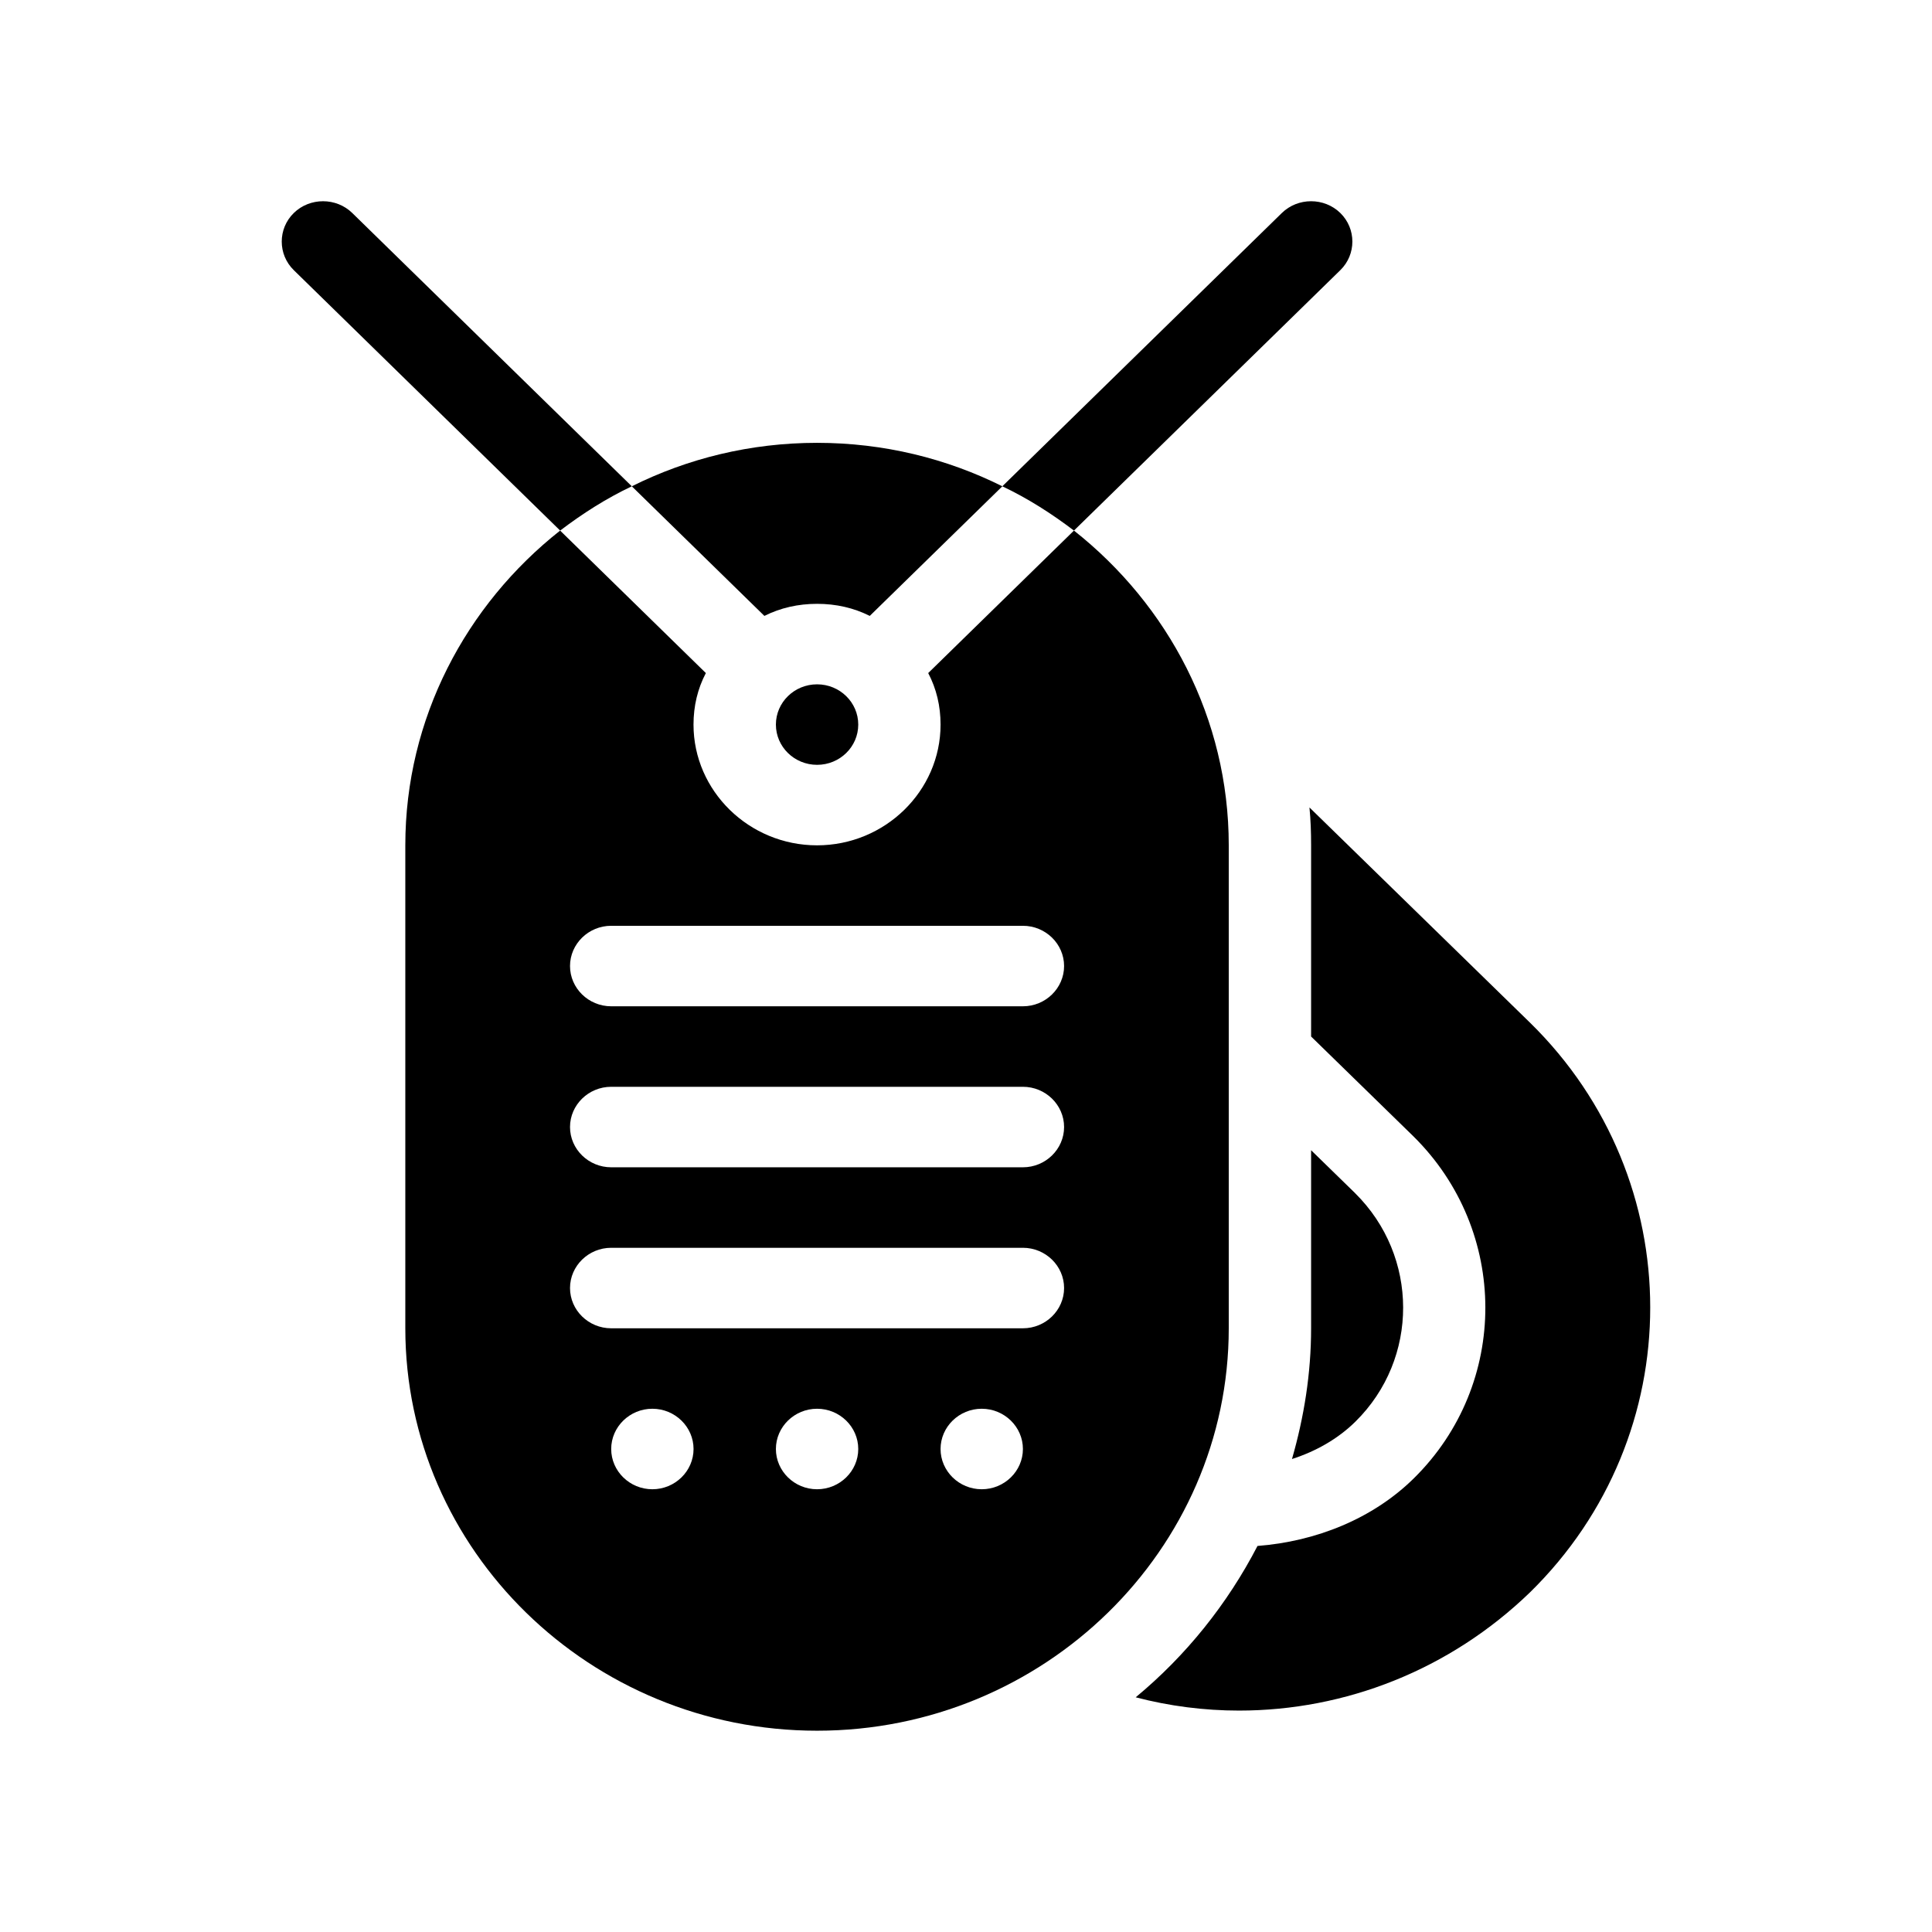 <?xml version="1.0" encoding="UTF-8"?>
<svg xmlns="http://www.w3.org/2000/svg" version="1.1" viewBox="0 0 48 48">
  <!-- Generator: Adobe Illustrator 28.7.1, SVG Export Plug-In . SVG Version: 1.2.0 Build 142)  -->
  <g>
    <g id="Glyph">
      <g>
        <path d="M33.668,29.644l-1.094-1.067v4.423c0,1.128-.177,2.213-.475,3.249.592-.19,1.141-.499,1.579-.932,1.581-1.561,1.576-4.105-.01-5.672Z"/>
        <path d="M38.016,25.411l-5.483-5.35c.031.31.041.62.041.94v4.751l2.543,2.481c2.377,2.348,2.381,6.154.014,8.491-1.022,1.01-2.437,1.573-3.889,1.685-.747,1.441-1.773,2.723-3.026,3.76.839.22,1.708.33,2.567.33,2.639,0,5.237-1.01,7.232-2.94,3.979-3.9,3.979-10.249,0-14.149Z"/>
        <path d="M8.752,5.292c-.399-.39-1.054-.39-1.453,0-.399.39-.399,1.03,0,1.42l6.618,6.47c.552-.42,1.146-.8,1.78-1.1l-6.945-6.79Z"/>
        <path d="M33.3,6.712c.399-.39.399-1.03,0-1.42-.399-.39-1.054-.39-1.453,0l-6.945,6.79c.634.3,1.227.68,1.78,1.1l6.618-6.47Z"/>
        <ellipse cx="20.3" cy="18.002" rx="1.023" ry="1"/>
        <path d="M30.528,21.001c0-3.15-1.504-5.97-3.846-7.819l-3.621,3.54c.205.39.307.82.307,1.28,0,1.65-1.381,3-3.069,3s-3.069-1.35-3.069-3c0-.46.102-.89.307-1.28l-3.621-3.54c-2.342,1.85-3.846,4.67-3.846,7.819v11.999c0,5.51,4.593,9.999,10.229,9.999s10.229-4.49,10.229-9.999v-11.999ZM16.208,37c-.563,0-1.023-.45-1.023-1s.46-1,1.023-1,1.023.45,1.023 1-.46 1-1.023 1ZM20.3,37c-.563,0-1.023-.45-1.023-1s.46-1,1.023-1,1.023.45,1.023 1-.46 1-1.023 1ZM24.391,37c-.563,0-1.023-.45-1.023-1s.46-1,1.023-1,1.023.45,1.023 1-.46 1-1.023 1ZM25.414,33.001h-10.229c-.563,0-1.023-.45-1.023-1s.46-1,1.023-1h10.229c.563,0,1.023.45,1.023 1s-.46 1-1.023 1ZM25.414,29.001h-10.229c-.563,0-1.023-.45-1.023-1s.46-1,1.023-1h10.229c.563,0,1.023.45,1.023 1s-.46 1-1.023 1ZM25.414,25.001h-10.229c-.563,0-1.023-.45-1.023-1s.46-1,1.023-1h10.229c.563,0,1.023.45,1.023 1s-.46 1-1.023 1Z"/>
        <path d="M20.3,15.002c.471,0,.91.1,1.309.3l3.294-3.22c-1.381-.69-2.946-1.08-4.603-1.08s-3.222.39-4.603,1.08l3.294,3.22c.399-.2.839-.3,1.309-.3Z"/>
      </g>
    </g>
  </g>
</svg>